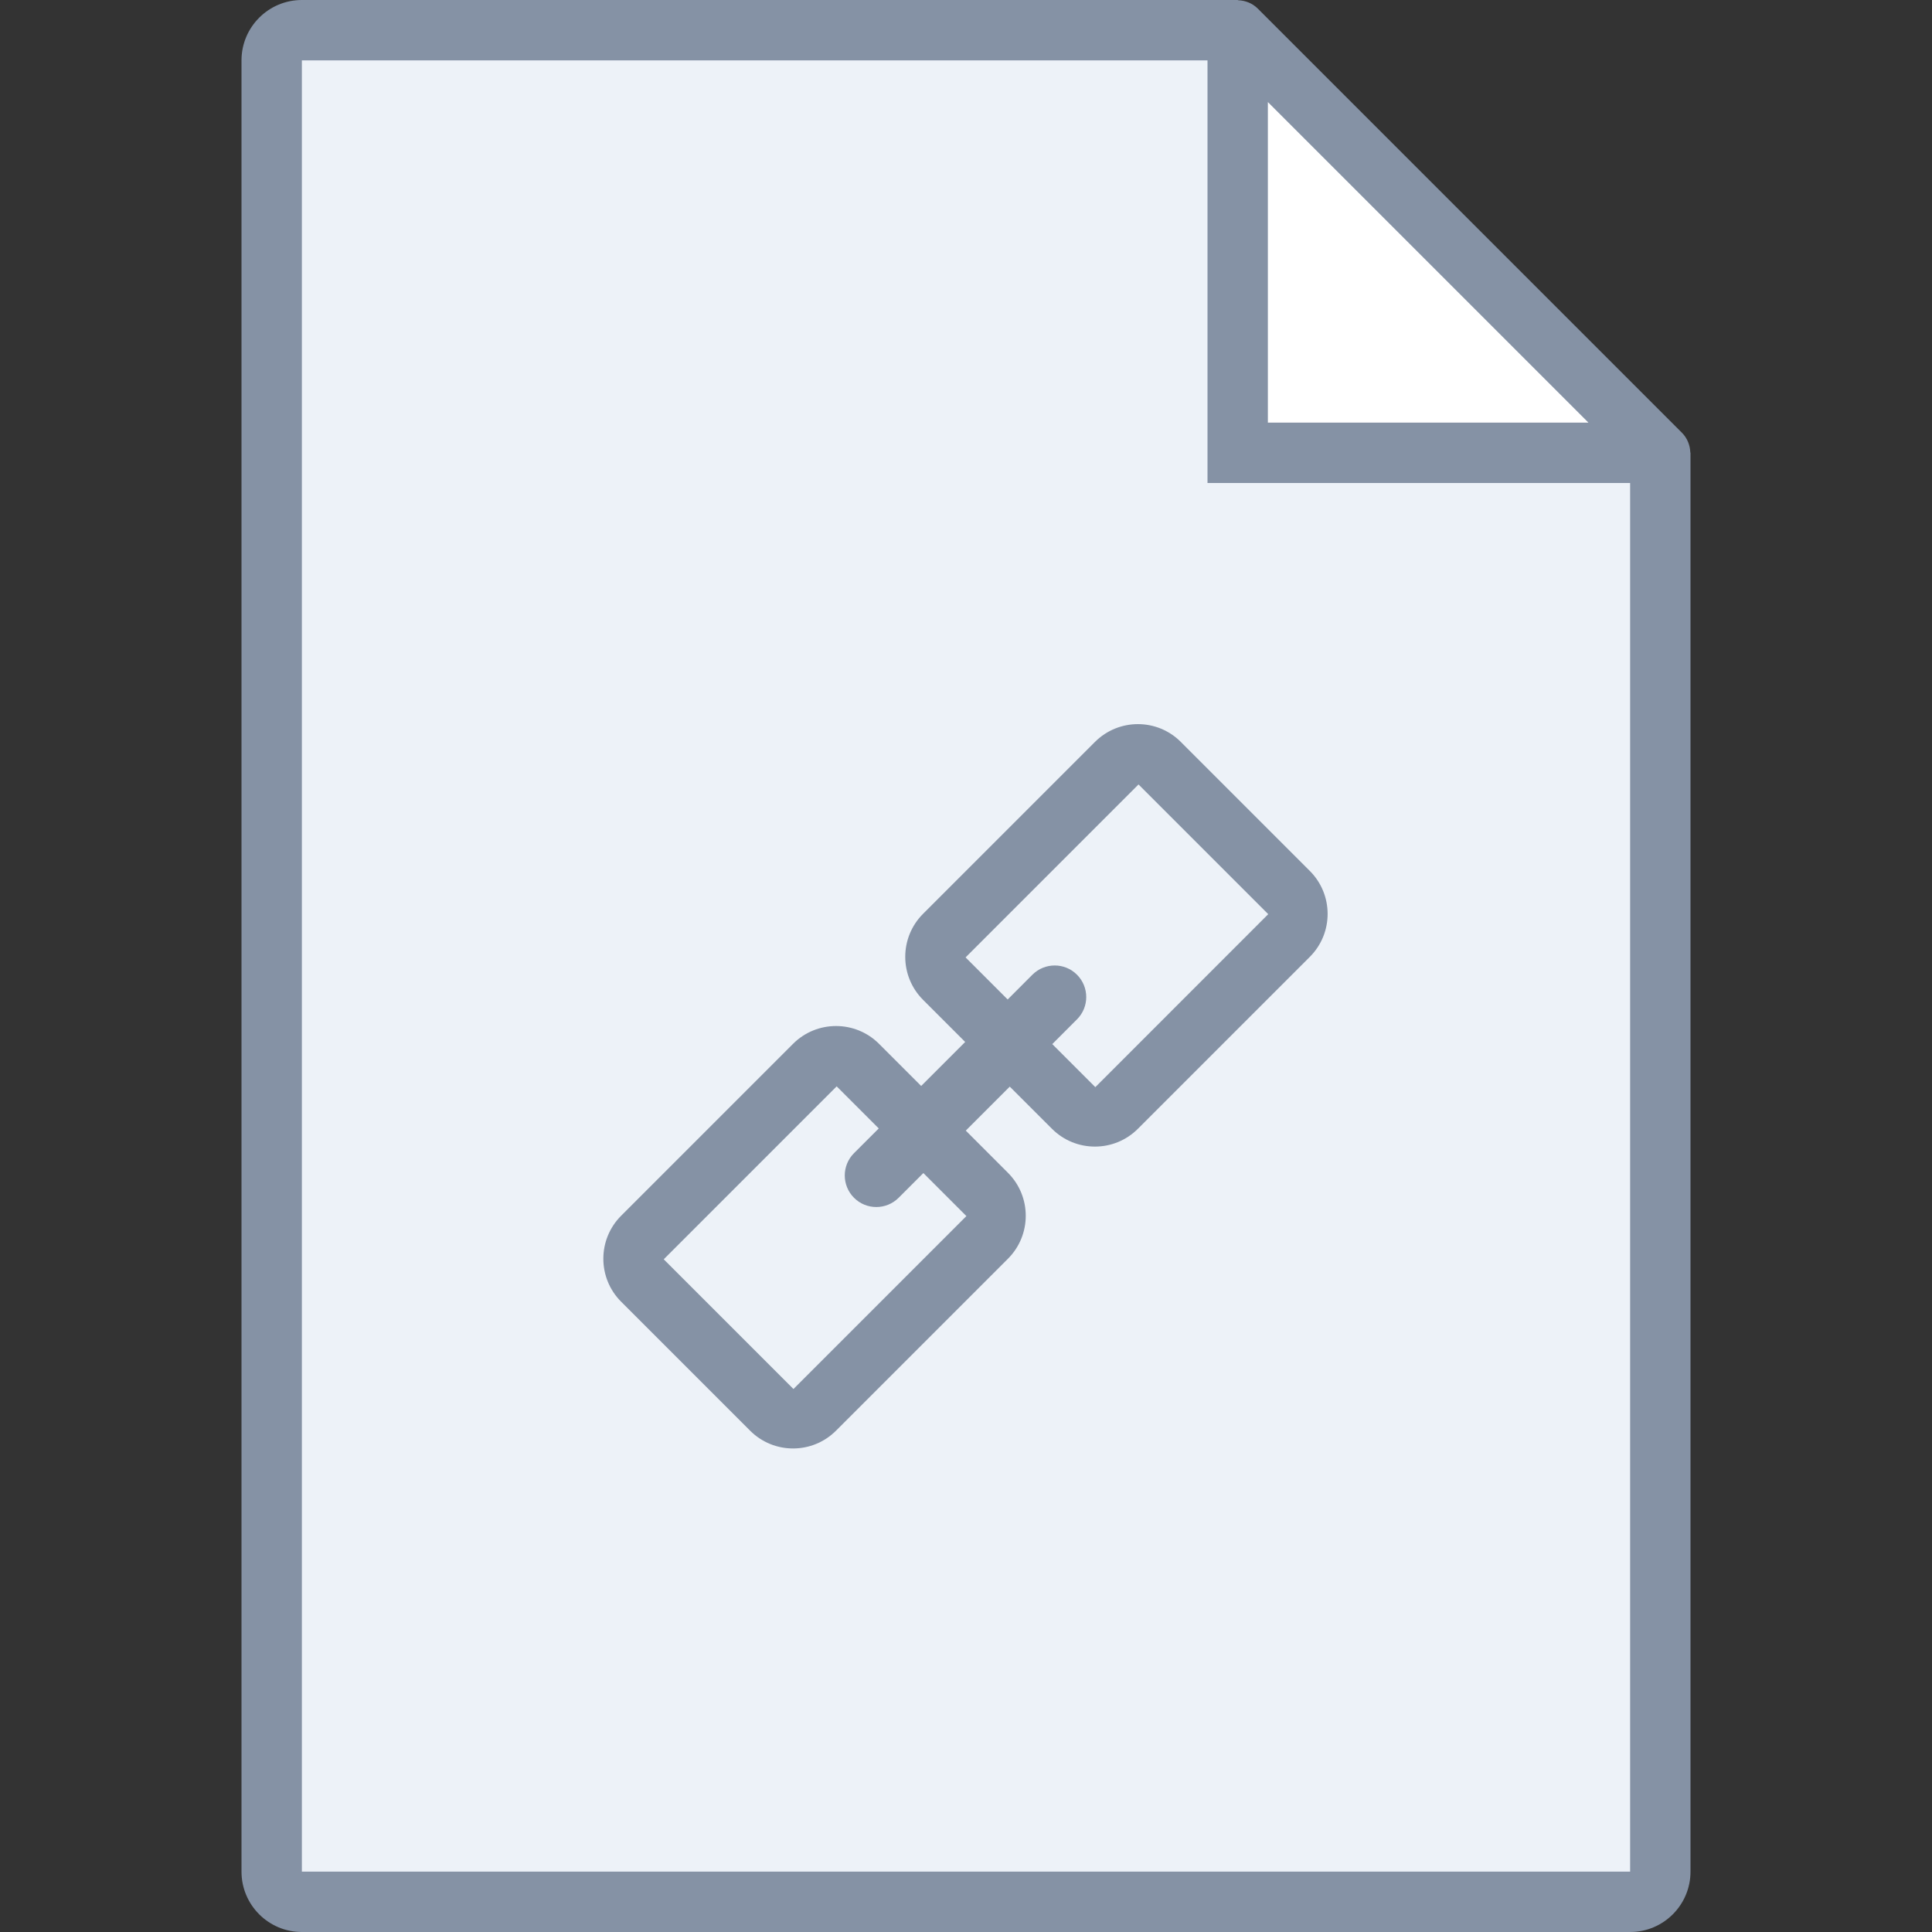 <?xml version="1.0" encoding="utf-8"?>
<!-- Generator: Adobe Illustrator 16.0.0, SVG Export Plug-In . SVG Version: 6.00 Build 0)  -->
<!DOCTYPE svg PUBLIC "-//W3C//DTD SVG 1.1//EN" "http://www.w3.org/Graphics/SVG/1.1/DTD/svg11.dtd">
<svg version="1.1" id="Layer_1" xmlns="http://www.w3.org/2000/svg" xmlns:xlink="http://www.w3.org/1999/xlink" x="0px" y="0px"
	 width="64px" height="64px" viewBox="0 0 64 64" enable-background="new 0 0 64 64" xml:space="preserve">
<rect x="0" y="0" width="64" height="64" fill="#333333" stroke="none"/>
<g id="Rectangle_22_2_">
	<g>
		<polygon fill="#EDF2F8" points="41,15 41,1 9,1 9,63 55,63 55,15 		"/>
	</g>
</g>
<g id="Rectangle_23_1_">
	<g>
		<polygon fill="#FFFFFF" points="41,1 41,15 55,15 		"/>
	</g>
</g>
<g id="icon_9_">
	<g>
		<path fill-rule="evenodd" clip-rule="evenodd" fill="#8592A5" d="M55.994,14.989c-0.009-0.237-0.098-0.474-0.279-0.655
			L41.666,0.285c-0.179-0.179-0.411-0.267-0.646-0.277C41.014,0.006,41,0,41,0H10C8.896,0,8,0.896,8,2v60c0,1.104,0.896,2,2,2h44
			c1.104,0,2-0.896,2-2V15C56,15,55.995,14.991,55.994,14.989z M42,3.381L52.619,14C48.477,14,42,14,42,14S42,7.524,42,3.381z
			 M54,62H10V2h30v14h14V62z M36.272,24.577l-5.695,5.695c-0.786,0.786-0.786,2.062,0,2.848l1.396,1.396l-1.458,1.458l-1.396-1.396
			c-0.786-0.786-2.062-0.786-2.848,0l-5.695,5.695c-0.786,0.786-0.786,2.062,0,2.848l4.271,4.271c0.786,0.787,2.062,0.787,2.848,0
			l5.694-5.694c0.787-0.786,0.787-2.062,0-2.848l-1.396-1.397l1.457-1.457l1.397,1.396c0.786,0.787,2.062,0.787,2.848,0l5.694-5.694
			c0.787-0.786,0.787-2.062,0-2.848l-4.271-4.271C38.334,23.791,37.059,23.791,36.272,24.577z M32.013,40.284l-5.729,5.729
			l-4.297-4.297l5.729-5.729l1.394,1.394l-0.82,0.819c-0.408,0.408-0.408,1.069,0,1.478s1.07,0.408,1.479,0l0.819-0.819
			L32.013,40.284z M36.284,36.013l-1.426-1.426l0.819-0.82c0.408-0.407,0.408-1.069,0-1.478s-1.069-0.408-1.478,0l-0.819,0.82
			l-1.394-1.394l5.729-5.729l4.297,4.297L36.284,36.013z"/>
	</g>
</g>
</svg>
